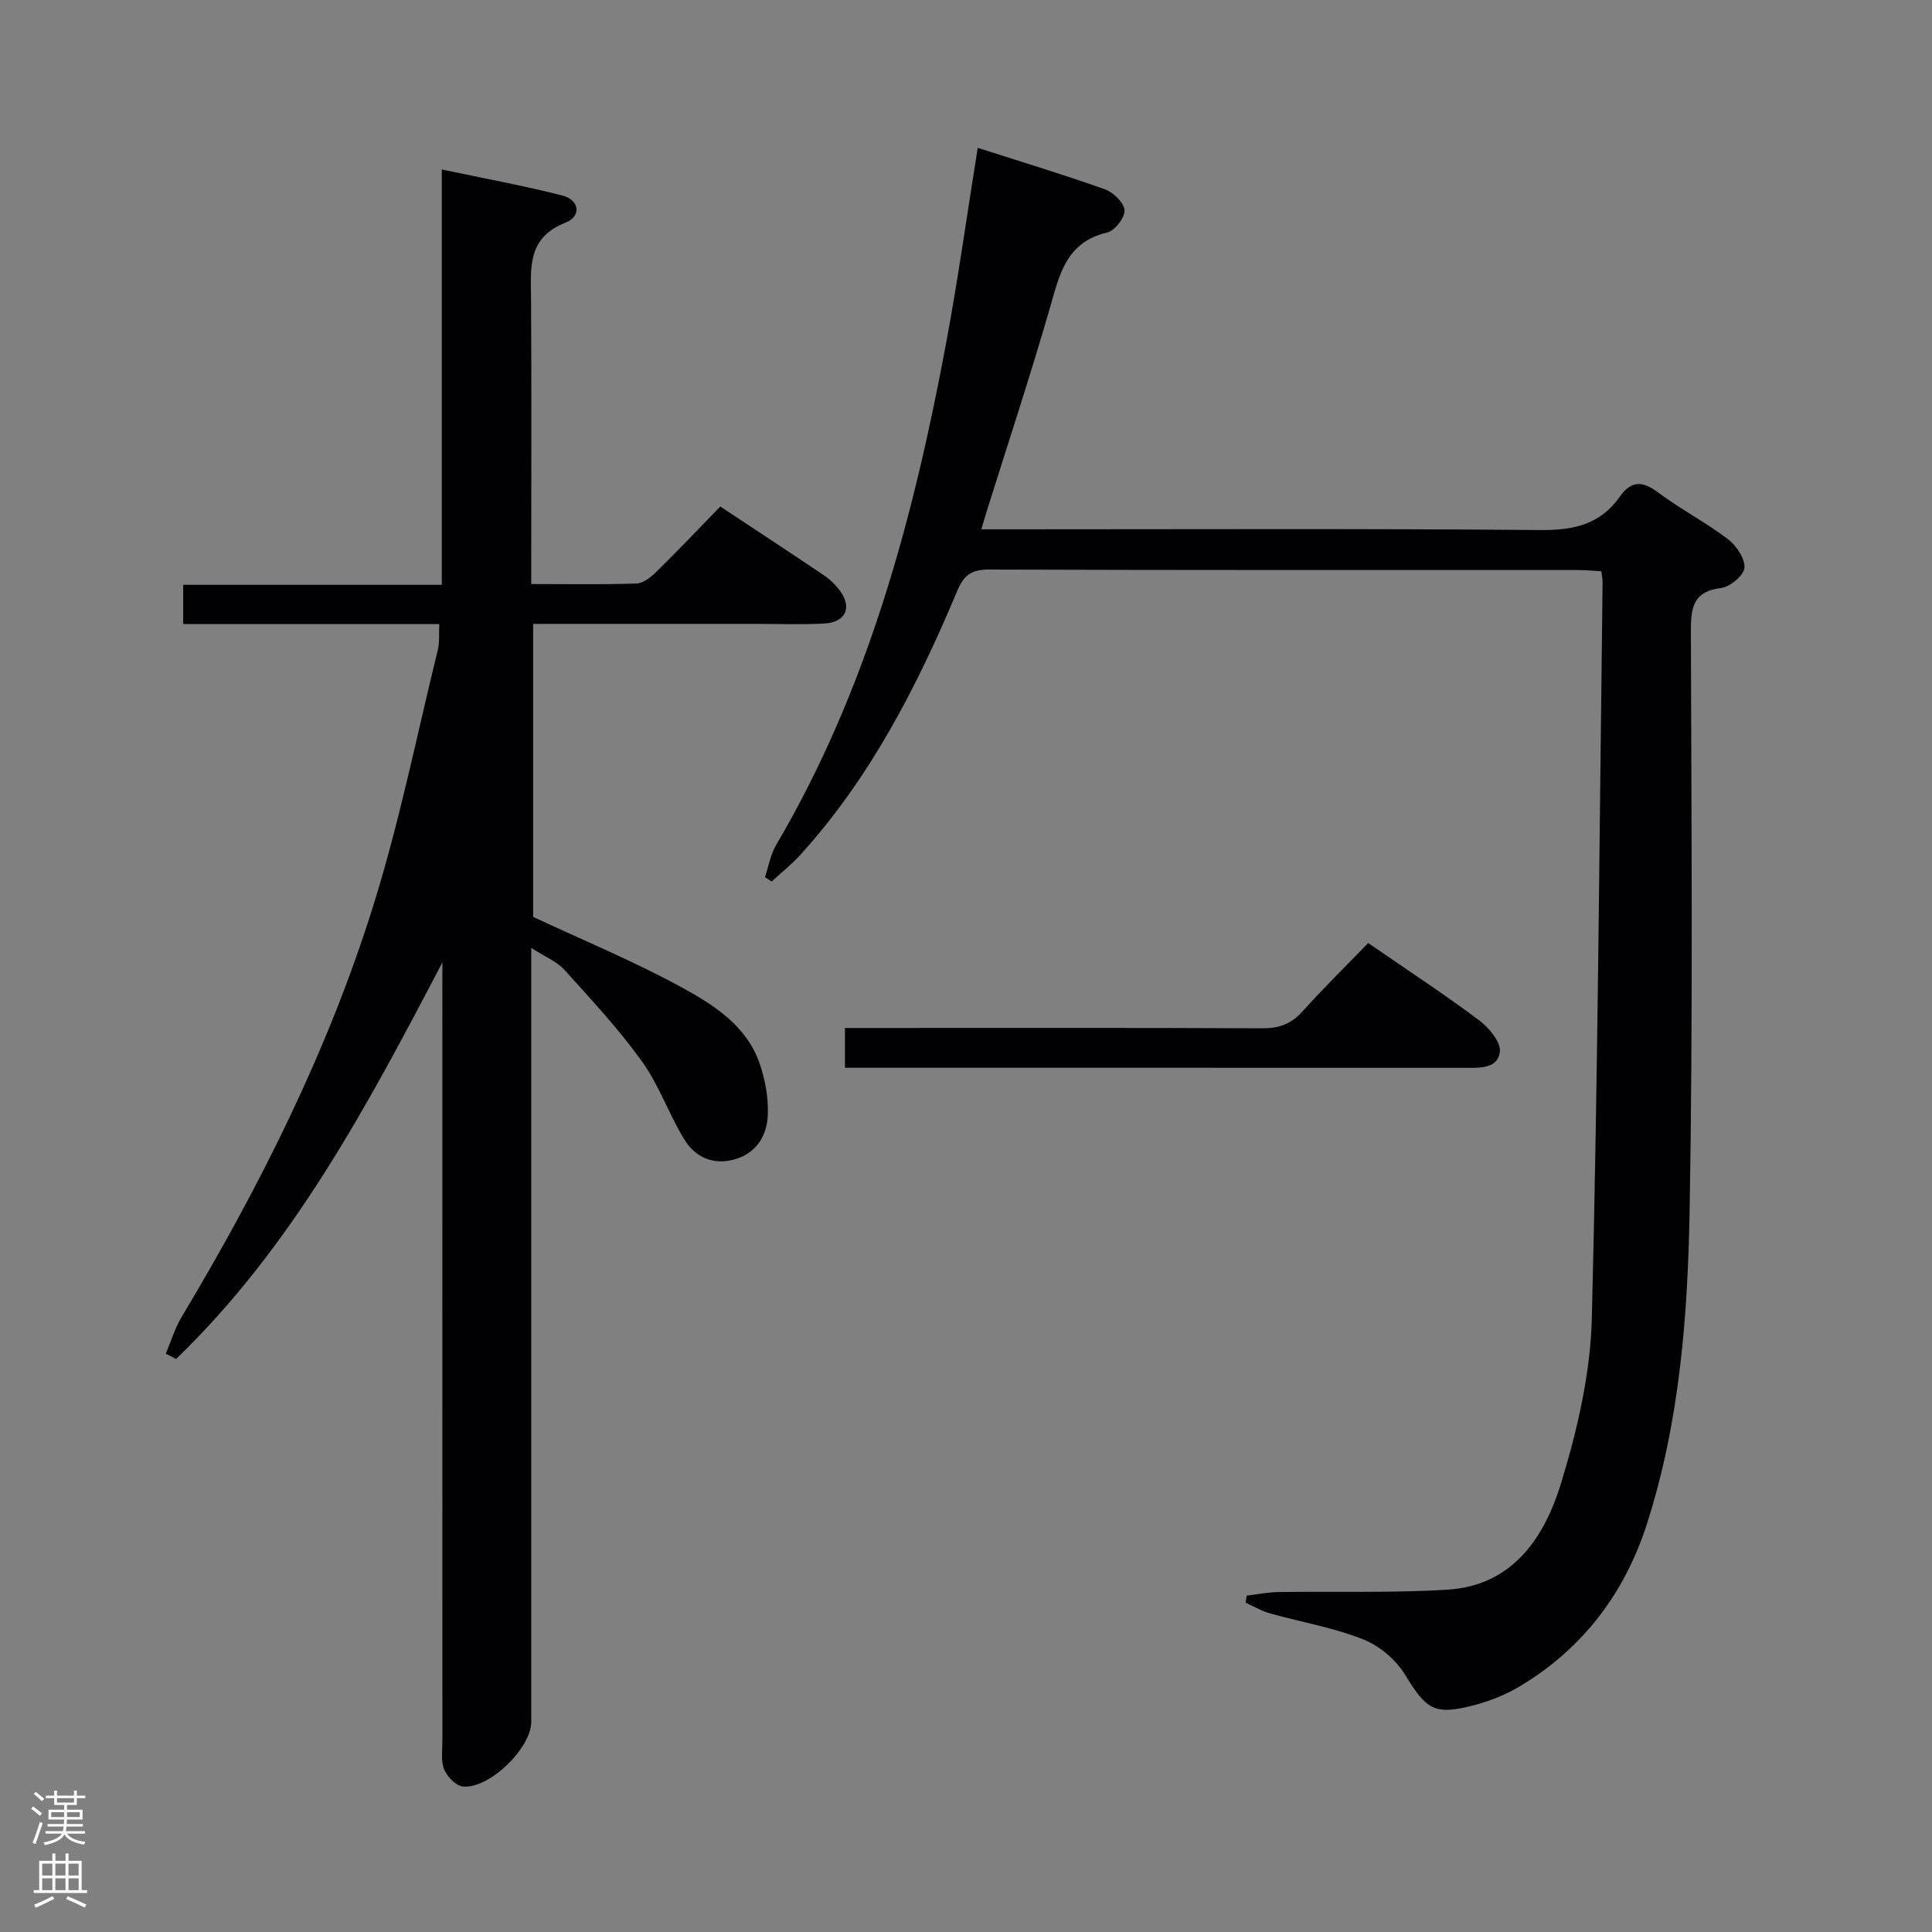 <svg enable-background="new 0 0 400 400" viewBox="0 0 400 400" xmlns="http://www.w3.org/2000/svg"><rect x="0" y="0" width="400" height="400" fill="#808080" stroke="none"/><g fill="#010103"><path d="m91.59 199.25c-15.51 29.64-30.99 58.82-55.13 82.11-.71-.36-1.42-.73-2.13-1.09 1.06-2.51 1.84-5.19 3.22-7.51 16.2-27.03 30.31-55.1 39.72-85.2 5.44-17.37 9.03-35.32 13.38-53.02.38-1.54.2-3.23.3-5.34-17.82 0-35.25 0-53.02 0 0-2.86 0-5.25 0-8.12h53.54c0-28.67 0-56.89 0-85.99 8.86 1.87 16.97 3.35 24.95 5.39 3.55.91 4.03 4.29.65 5.62-8.02 3.17-7.16 9.44-7.12 15.89.11 17.66.04 35.33.04 52.99v5.94c7.56 0 14.67.13 21.77-.11 1.39-.05 2.97-1.28 4.07-2.36 4.51-4.43 8.86-9.02 13.3-13.58 7.43 4.92 14.5 9.55 21.51 14.28 1.22.82 2.34 1.92 3.22 3.1 2.62 3.5 1.25 6.59-3.18 6.84-4.65.26-9.33.08-13.99.08-15.31 0-30.62 0-46.31 0v60.66c10.49 4.91 20.95 9.23 30.8 14.62 6.62 3.62 13.38 7.92 16.08 15.7 1.16 3.36 1.84 7.11 1.71 10.65-.15 4.13-2.21 7.77-6.54 9.13-4.54 1.43-8.44-.2-10.8-4.1-3.17-5.23-5.21-11.21-8.76-16.14-4.81-6.68-10.48-12.77-16.02-18.9-1.57-1.73-4-2.69-6.86-4.54v6.26 153.97c0 5.43-8.68 13.94-14.15 13.4-1.44-.14-3.24-2.02-3.87-3.52-.72-1.73-.38-3.93-.38-5.92-.01-51.99-.01-103.98-.01-155.97.01-1.73.01-3.47.01-5.22z"/><path d="m258.11 330.36c2.18-.26 4.36-.71 6.55-.74 11.66-.18 23.34.22 34.96-.49 13.53-.82 20.12-10.75 23.57-22.01 3.37-11.02 6.09-22.68 6.38-34.12 1.28-50.77 1.58-101.56 2.23-152.34.01-.64-.13-1.29-.25-2.38-1.65-.09-3.25-.26-4.85-.26-40.67-.01-81.33.04-122-.1-3.61-.01-5.17 1.21-6.52 4.43-8.27 19.7-17.95 38.61-32.46 54.62-1.81 2-3.96 3.69-5.95 5.53-.46-.3-.93-.59-1.39-.89.75-2.23 1.14-4.67 2.31-6.66 18.93-32.16 28.4-67.52 35.17-103.77 2.47-13.2 4.31-26.52 6.57-40.57 8.86 2.84 17.68 5.51 26.34 8.59 1.74.62 3.96 2.78 4.05 4.34.09 1.52-2.02 4.23-3.59 4.6-8.55 2-9.89 8.78-11.89 15.72-4.09 14.17-8.73 28.18-13.13 42.25-.29.91-.55 1.83-1.04 3.48h6.34c36.5 0 73-.17 109.49.15 6.86.06 12.35-1.19 16.37-6.92 2.28-3.24 4.58-3.35 7.82-.93 4.66 3.48 9.88 6.2 14.51 9.7 1.76 1.33 3.58 4 3.47 5.94-.09 1.55-2.94 3.97-4.8 4.2-6.16.77-6.3 4.44-6.29 9.4.11 39.83.44 79.67-.26 119.49-.39 21.89-2.07 43.84-8.86 64.94-4.61 14.31-13.2 25.67-26.14 33.48-2.94 1.77-6.26 3.12-9.58 3.99-8.34 2.18-9.91.93-14.37-6.35-1.9-3.11-5.34-5.98-8.73-7.31-6.14-2.41-12.78-3.54-19.17-5.33-1.76-.49-3.39-1.47-5.08-2.22.08-.49.15-.97.22-1.46z"/><path d="m283.27 195.24c8.29 5.72 15.81 10.65 22.99 16.02 2.03 1.52 4.53 4.54 4.27 6.54-.45 3.52-4.28 3.29-7.35 3.29-41-.03-81.99-.02-122.99-.02-1.64 0-3.27 0-5.25 0 0-2.8 0-5.19 0-8.24h5.93c26.83 0 53.66-.06 80.49.07 3.46.02 5.96-.9 8.28-3.47 4.34-4.81 8.96-9.36 13.63-14.19z"/></g><path d="m6.44 374.46.42-.45c.65.47 1.27.95 1.85 1.44l-.45.49c-.65-.56-1.25-1.06-1.82-1.48m.93 7.33-.63-.26c.55-1.36 1.05-2.8 1.52-4.33.19.1.38.19.59.27-.46 1.29-.95 2.73-1.48 4.32m-.38-10.38.44-.42c.43.34 1.01.82 1.74 1.44l-.49.49c-.53-.51-1.09-1.01-1.69-1.51m2.5.35h1.72v-1.04h.59v1.04h3.52v-1.04h.59v1.04h1.75v.53h-1.75v1.42h-2.03v.97h3.22v2.03h-3.24c0 .35-.01.66-.03.93h3.32v.53h-3.37c-.03.27-.08.58-.15.94h3.96v.53h-3.71c.67.92 1.93 1.48 3.79 1.68-.13.24-.23.44-.29.59-2.13-.38-3.48-1.08-4.04-2.12-.43.97-1.77 1.72-4.03 2.23-.09-.19-.2-.37-.33-.55 2.1-.42 3.37-1.03 3.81-1.83h-3.36v-.53h3.58c.08-.29.13-.61.16-.94h-3.33v-.53h3.39c.02-.27.04-.58.04-.93h-3.23v-2.03h3.25v-.97h-2.07v-1.42h-1.73zm1.12 3.44v1h2.65c.01-.3.02-.44.01-.4v-.25-.35zm1.19-2h3.52v-.91h-3.52zm4.71 2h-2.63v.59c0 .16-.01.28-.01.4h2.64z" fill="#fcfafa"/><path d="m13.56 383.74h.63v1.52h2.72v6.07h1.13v.6h-11.06v-.6h1.13v-6.07h2.73v-1.52h.63v1.52h2.1v-1.52zm-2.69 8.83.38.56c-1.24.63-2.53 1.25-3.85 1.85-.1-.21-.21-.42-.34-.63 1.36-.55 2.63-1.15 3.81-1.78m-2.13-4.27h2.1v-2.45h-2.1zm0 3.04h2.1v-2.46h-2.1zm2.72-3.04h2.1v-2.45h-2.1zm0 3.04h2.1v-2.46h-2.1zm6.07 3.6c-1.41-.71-2.7-1.3-3.86-1.78l.35-.56c1.45.62 2.75 1.19 3.88 1.72zm-1.25-9.09h-2.1v2.45h2.1zm-2.09 5.49h2.1v-2.46h-2.1z" fill="#fcfafa"/></svg>